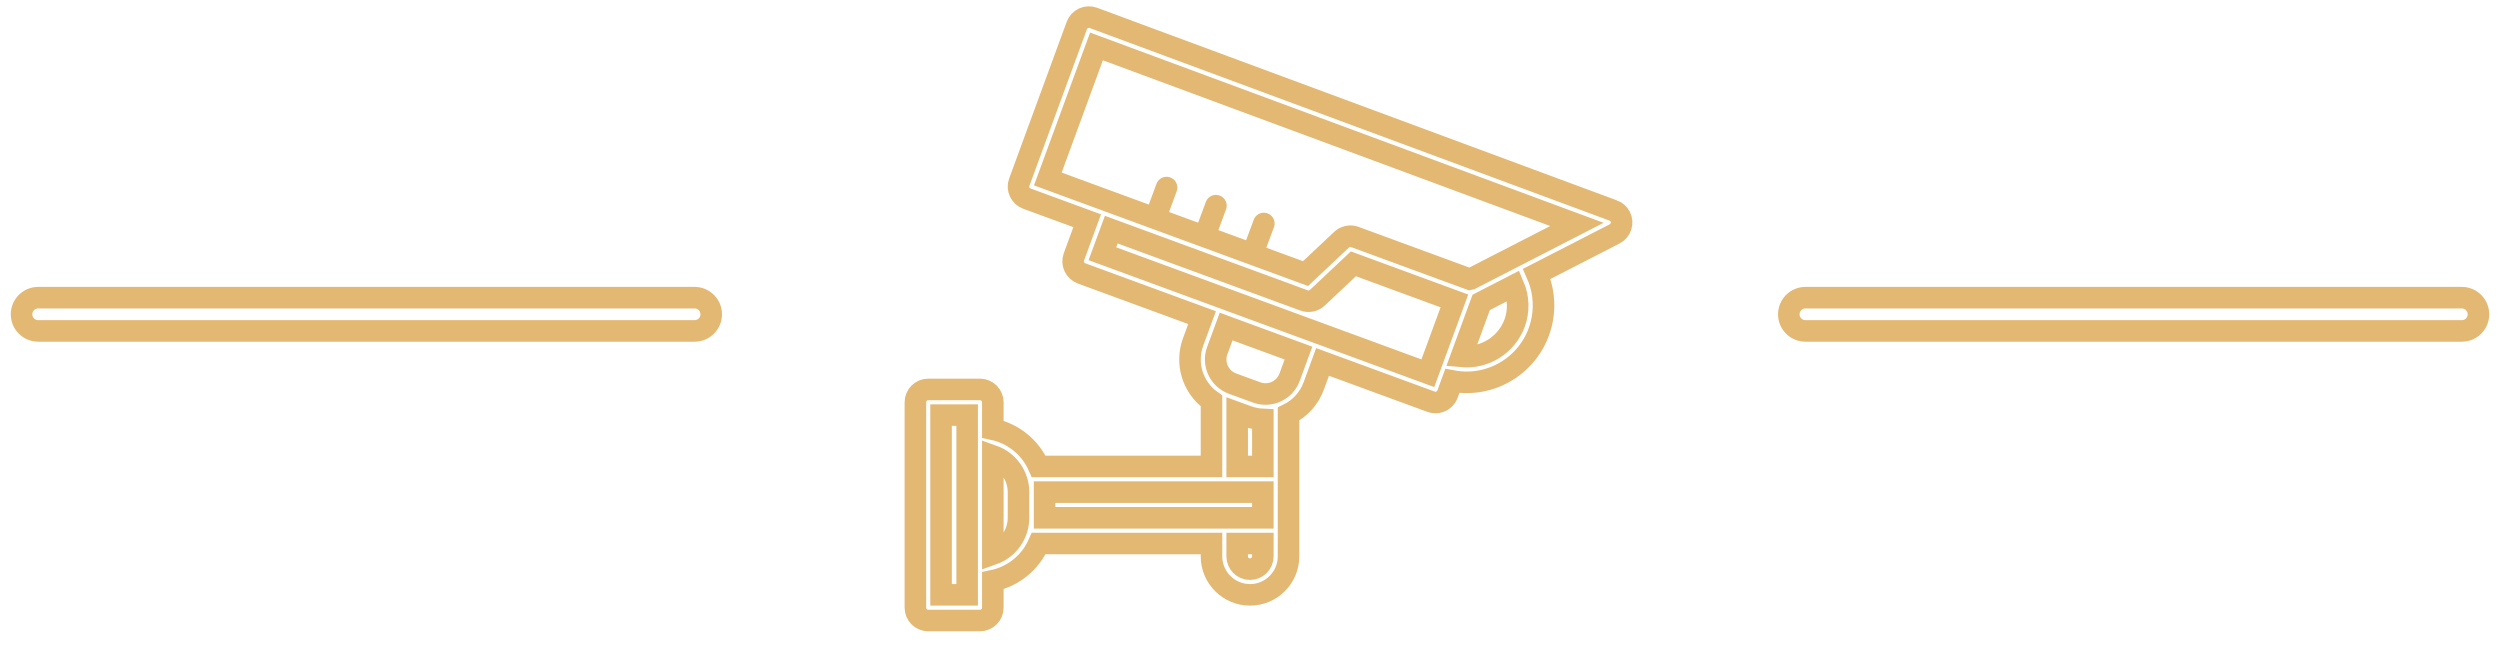 <svg width="116" height="30" viewBox="0 0 116 30" fill="none" xmlns="http://www.w3.org/2000/svg">
<path d="M49.965 1.182C50.079 0.873 50.422 0.715 50.731 0.829L74.851 9.766L74.854 9.764C74.994 9.816 75.11 9.918 75.178 10.051C75.328 10.344 75.212 10.703 74.919 10.853L71.308 12.707C71.606 13.372 71.693 14.113 71.558 14.829C71.194 16.767 69.327 18.043 67.388 17.678L67.165 18.287C67.079 18.521 66.855 18.677 66.605 18.677C66.535 18.677 66.466 18.665 66.4 18.64L61.367 16.793L60.956 17.912C60.748 18.48 60.329 18.945 59.788 19.214V25.814C59.788 26.801 58.987 27.601 58.001 27.601C57.013 27.601 56.213 26.801 56.213 25.814V25.218H48.197C47.809 26.105 47.015 26.749 46.067 26.946V28.197C46.067 28.526 45.801 28.792 45.471 28.792H43.069C42.74 28.792 42.474 28.526 42.474 28.197V18.665C42.474 18.336 42.74 18.069 43.069 18.069H45.471C45.801 18.069 46.067 18.336 46.067 18.665V19.916C47.015 20.112 47.809 20.756 48.197 21.643H56.213V18.603C55.339 17.987 54.991 16.859 55.364 15.857L55.775 14.738L50.182 12.685C49.874 12.571 49.715 12.229 49.829 11.92L50.445 10.242L47.648 9.216C47.34 9.102 47.181 8.759 47.295 8.451L49.965 1.182ZM49.965 1.182C49.965 1.182 49.966 1.182 49.965 1.182ZM54.129 8.703L53.604 10.123M56.419 9.543L55.894 10.963M58.641 10.37L58.115 11.79M1 14.584C1 14.158 1.346 13.812 1.772 13.812H32.229C32.655 13.812 33.001 14.158 33.001 14.584C33.001 15.01 32.655 15.355 32.229 15.355H1.772C1.346 15.355 1 15.01 1 14.584ZM83.001 14.584C83.001 14.158 83.346 13.812 83.772 13.812H114.229C114.655 13.812 115 14.158 115 14.584C115 15.01 114.655 15.355 114.229 15.355H83.772C83.346 15.355 83.001 15.01 83.001 14.584ZM57.405 19.146L57.898 19.325C58.123 19.405 58.358 19.451 58.596 19.462V21.643H57.405V19.146ZM44.876 27.601H43.665V19.261H44.876V27.601ZM47.259 24.026C47.258 24.784 46.781 25.458 46.067 25.712V21.15C46.781 21.403 47.258 22.078 47.259 22.835V24.026ZM48.469 22.835H58.596V24.026H48.469V22.835ZM58.001 26.409C57.671 26.409 57.405 26.143 57.405 25.814V25.218H58.596V25.814C58.596 26.143 58.33 26.409 58.001 26.409ZM60.249 16.383L59.838 17.502C59.611 18.119 58.926 18.436 58.309 18.209L57.188 17.799C56.571 17.572 56.254 16.887 56.481 16.269L56.892 15.151L60.249 16.383ZM66.252 17.318L51.152 11.774L51.564 10.655L60.511 13.941C60.723 14.018 60.96 13.969 61.125 13.815L62.797 12.241L67.484 13.963L66.252 17.318ZM70.28 14.99C69.903 16.008 68.887 16.644 67.807 16.539L68.728 14.031L70.231 13.257C70.466 13.808 70.484 14.427 70.28 14.99ZM68.269 12.93C68.238 12.933 68.207 12.938 68.176 12.947L62.864 10.996C62.653 10.919 62.415 10.967 62.25 11.121L60.577 12.695L48.619 8.304L50.877 2.154L73.168 10.413L68.269 12.93Z" stroke="#E3B873" stroke-linecap="round"/>
</svg>
